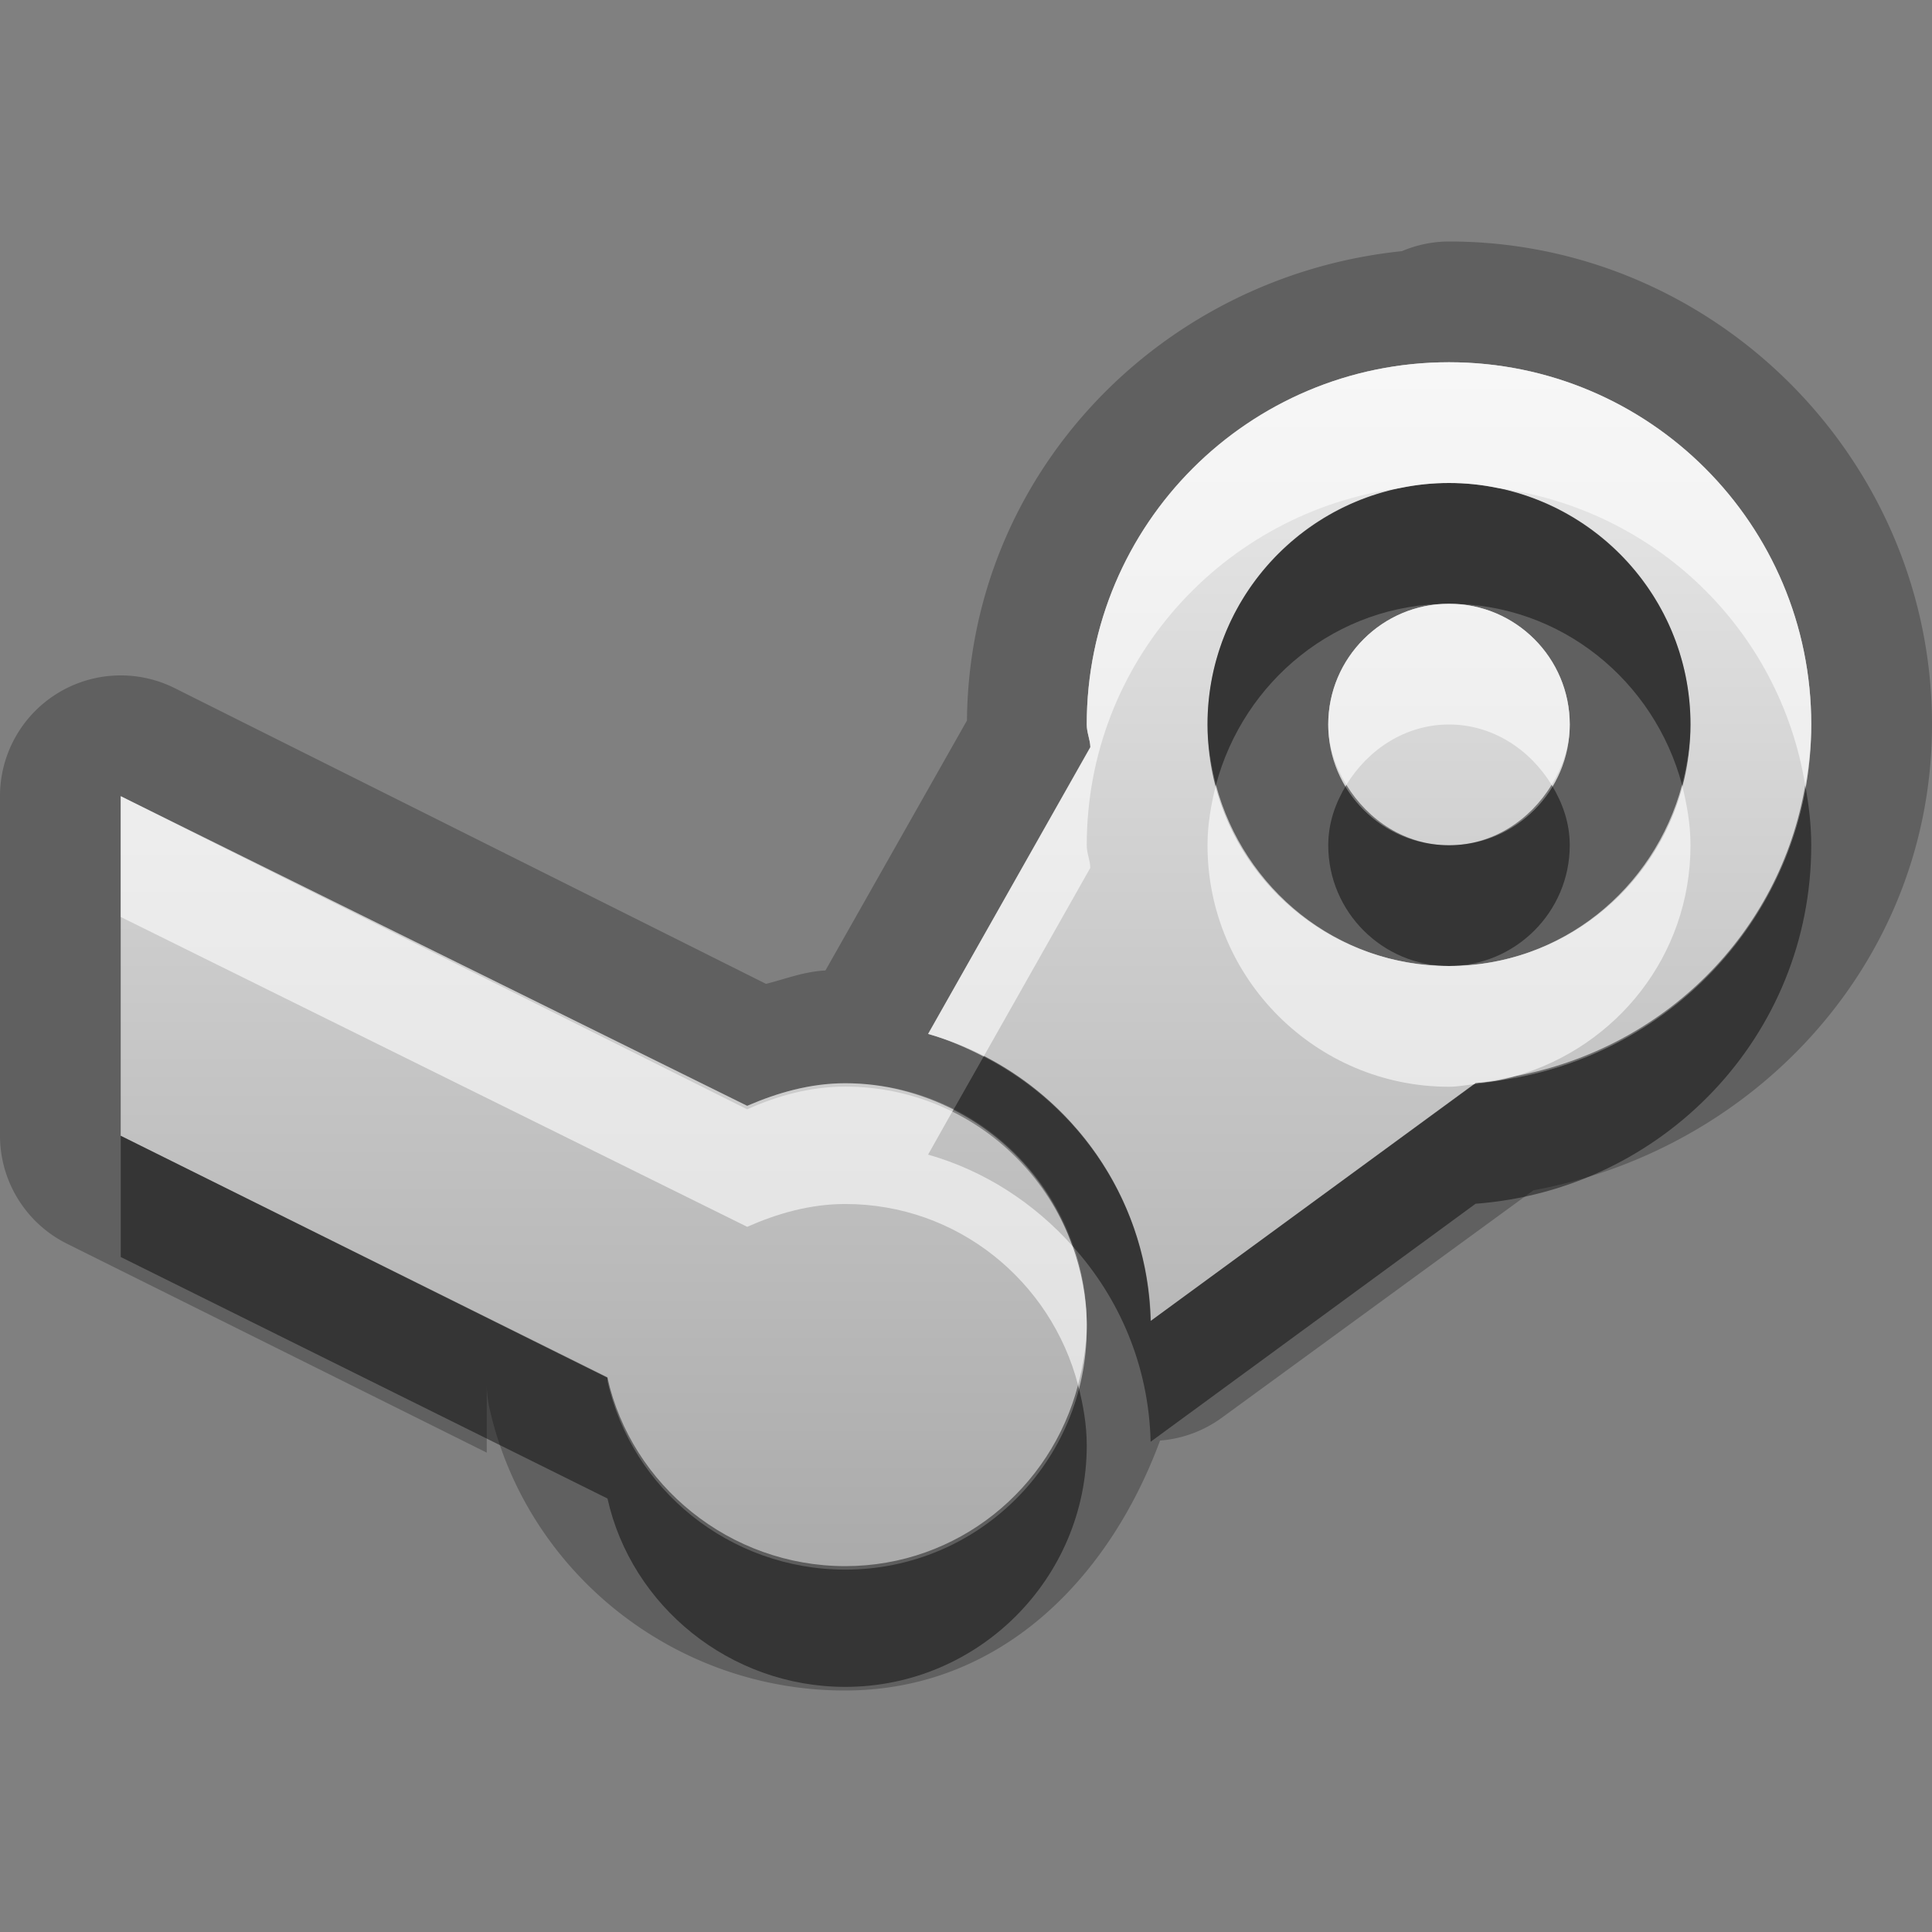 <?xml version="1.0" encoding="UTF-8"?>
<svg id="svg29" width="16" height="16" version="1.1" xmlns="http://www.w3.org/2000/svg" xmlns:cc="http://creativecommons.org/ns#" xmlns:dc="http://purl.org/dc/elements/1.1/" xmlns:rdf="http://www.w3.org/1999/02/22-rdf-syntax-ns#">
 <rect width="100%" height="100%" fill="#808080" stroke="none"/>
 <defs id="defs7">
  <linearGradient id="gr0" x1="8" x2="8" y1="3" y2="13" gradientUnits="userSpaceOnUse">
   <stop id="stop2" stop-color="#ebebeb" offset="0"/>
   <stop id="stop4" stop-color="#aaa" offset="1"/>
  </linearGradient>
 </defs>
 <path id="path9" d="m12 2a1 1 0 0 0-0.39 0.08c-1.999 0.207-3.584 1.844-3.602 3.887l-1.172 2.07c-0.182 0.01-0.329 0.07-0.492 0.111l-4.897-2.449a1 1 0 0 0-1.447 0.895v2.812a1 1 0 0 0 0.555 0.894l3.476 1.73v-0.59a1 1 0 0 0 0.02 0.21c0.299 1.36 1.525 2.35 2.945 2.35 1.282 0 2.186-0.92 2.611-2.07a1 1 0 0 0 0.513-0.19l2.58-1.883c1.85-0.341 3.3-1.905 3.3-3.857 0-2.197-1.8-4-4-4zm0 1c1.66 0 3 1.343 3 3 0 1.58-1.23 2.852-2.78 2.969l-2.691 1.971c-0.028-1.138-0.796-2.079-1.841-2.378l1.341-2.374c0-0.065-0.029-0.118-0.029-0.188 0-1.657 1.34-3 3-3zm0 1c-1.1 0-2 0.895-2 2s0.9 2 2 2 2-0.895 2-2-0.9-2-2-2zm0 1c0.55 0 1 0.448 1 1s-0.45 1-1 1-1-0.448-1-1 0.45-1 1-1zm-11 1.594 5.188 2.564c0.249-0.107 0.521-0.187 0.812-0.187 1.105 0 2 0.896 2 1.999 0 1.1-0.895 2-2 2-0.956 0-1.771-0.67-1.969-1.56l-4.031-2.004v-2.812z" opacity=".25"/>
 <path id="base" d="m12 3c-1.657 0-3 1.343-3 3 0 0.066 0.027 0.123 0.031 0.188l-1.344 2.375c1.045 0.297 1.815 1.241 1.844 2.375l2.688-1.969c1.55-0.116 2.781-1.389 2.781-2.969 0-1.657-1.343-3-3-3zm0 1c1.105 0 2 0.895 2 2s-0.895 2-2 2-2-0.895-2-2 0.895-2 2-2zm0 1c-0.552 0-1 0.448-1 1s0.448 1 1 1 1-0.448 1-1-0.448-1-1-1zm-11 1.594v2.812l4.031 2v0.031c0.198 0.897 1.013 1.562 1.969 1.562 1.105 0 2-0.895 2-2 0-1.105-0.895-2-2-2-0.291 0-0.563 0.076-0.812 0.188z" fill="url(#gr0)"/>
 <path id="path17" d="m12 4c-0.14 0-0.27 0.014-0.4 0.041-0.91 0.186-1.6 0.992-1.6 1.959 0 0.174 0.03 0.339 0.07 0.5 0.23-0.861 1-1.5 1.93-1.5s1.7 0.639 1.93 1.5c0.04-0.161 0.07-0.326 0.07-0.5 0-0.967-0.69-1.773-1.6-1.959-0.13-0.027-0.26-0.041-0.4-0.041zm-0.85 2.5c-0.09 0.149-0.15 0.314-0.15 0.5 0 0.552 0.45 1 1 1s1-0.448 1-1c0-0.186-0.06-0.351-0.15-0.5-0.18 0.294-0.49 0.5-0.85 0.5s-0.67-0.206-0.85-0.5zm3.8 4e-3c-0.21 1.227-1.17 2.177-2.4 2.408-0.11 0.033-0.22 0.054-0.34 0.067l-2.681 1.961c-0.023-0.962-0.58-1.779-1.383-2.19l-0.25 0.441c0.461 0.233 0.816 0.634 0.987 1.129 0.387 0.43 0.631 0.99 0.646 1.62l2.691-1.971c1.55-0.117 2.78-1.389 2.78-2.969 0-0.17-0.02-0.334-0.05-0.496zm-13.95 2.902v1.004l4.031 2c0.198 0.89 1.013 1.56 1.969 1.56 1.105 0 2-0.9 2-2 0-0.17-0.03-0.34-0.072-0.5-0.224 0.86-0.997 1.5-1.928 1.5-0.956 0-1.771-0.67-1.969-1.56l-4.031-2.004z" opacity=".45"/>
 <path id="path24" d="m12 3c-1.66 0-3 1.343-3 3 0 0.07 0.029 0.124 0.029 0.188l-1.343 2.374c0.161 0.046 0.314 0.113 0.46 0.188l0.883-1.562c0-0.064-0.029-0.118-0.029-0.188 0-1.519 1.13-2.761 2.6-2.959 0.13-0.027 0.26-0.041 0.4-0.041s0.27 0.014 0.4 0.041c1.31 0.176 2.34 1.174 2.55 2.463 0.03-0.164 0.05-0.331 0.05-0.504 0-1.657-1.34-3-3-3zm0 2c-0.55 0-1 0.448-1 1 0 0.186 0.06 0.351 0.15 0.5 0.18-0.294 0.49-0.5 0.85-0.5s0.67 0.206 0.85 0.5c0.09-0.149 0.15-0.314 0.15-0.5 0-0.552-0.45-1-1-1zm-1.93 1.5c-0.04 0.161-0.07 0.326-0.07 0.5 0 1.105 0.9 2 2 2 0.07 0 0.14-0.014 0.21-0.021l0.01-0.01c0.12-9e-3 0.22-0.036 0.33-0.057 0.84-0.242 1.45-1.001 1.45-1.912 0-0.174-0.03-0.339-0.07-0.5-0.23 0.861-1 1.5-1.93 1.5s-1.7-0.639-1.93-1.5zm-9.07 0.094v1l5.188 2.566c0.249-0.11 0.521-0.189 0.812-0.189 0.93 0 1.704 0.639 1.928 1.499 0.042-0.16 0.072-0.33 0.072-0.5 0-0.23-0.046-0.45-0.117-0.65-0.317-0.355-0.727-0.624-1.197-0.758l0.21-0.373c-0.27-0.136-0.572-0.218-0.896-0.218-0.291 0-0.563 0.079-0.812 0.187l-5.188-2.564z" fill="#fff" opacity=".6"/>
</svg>
